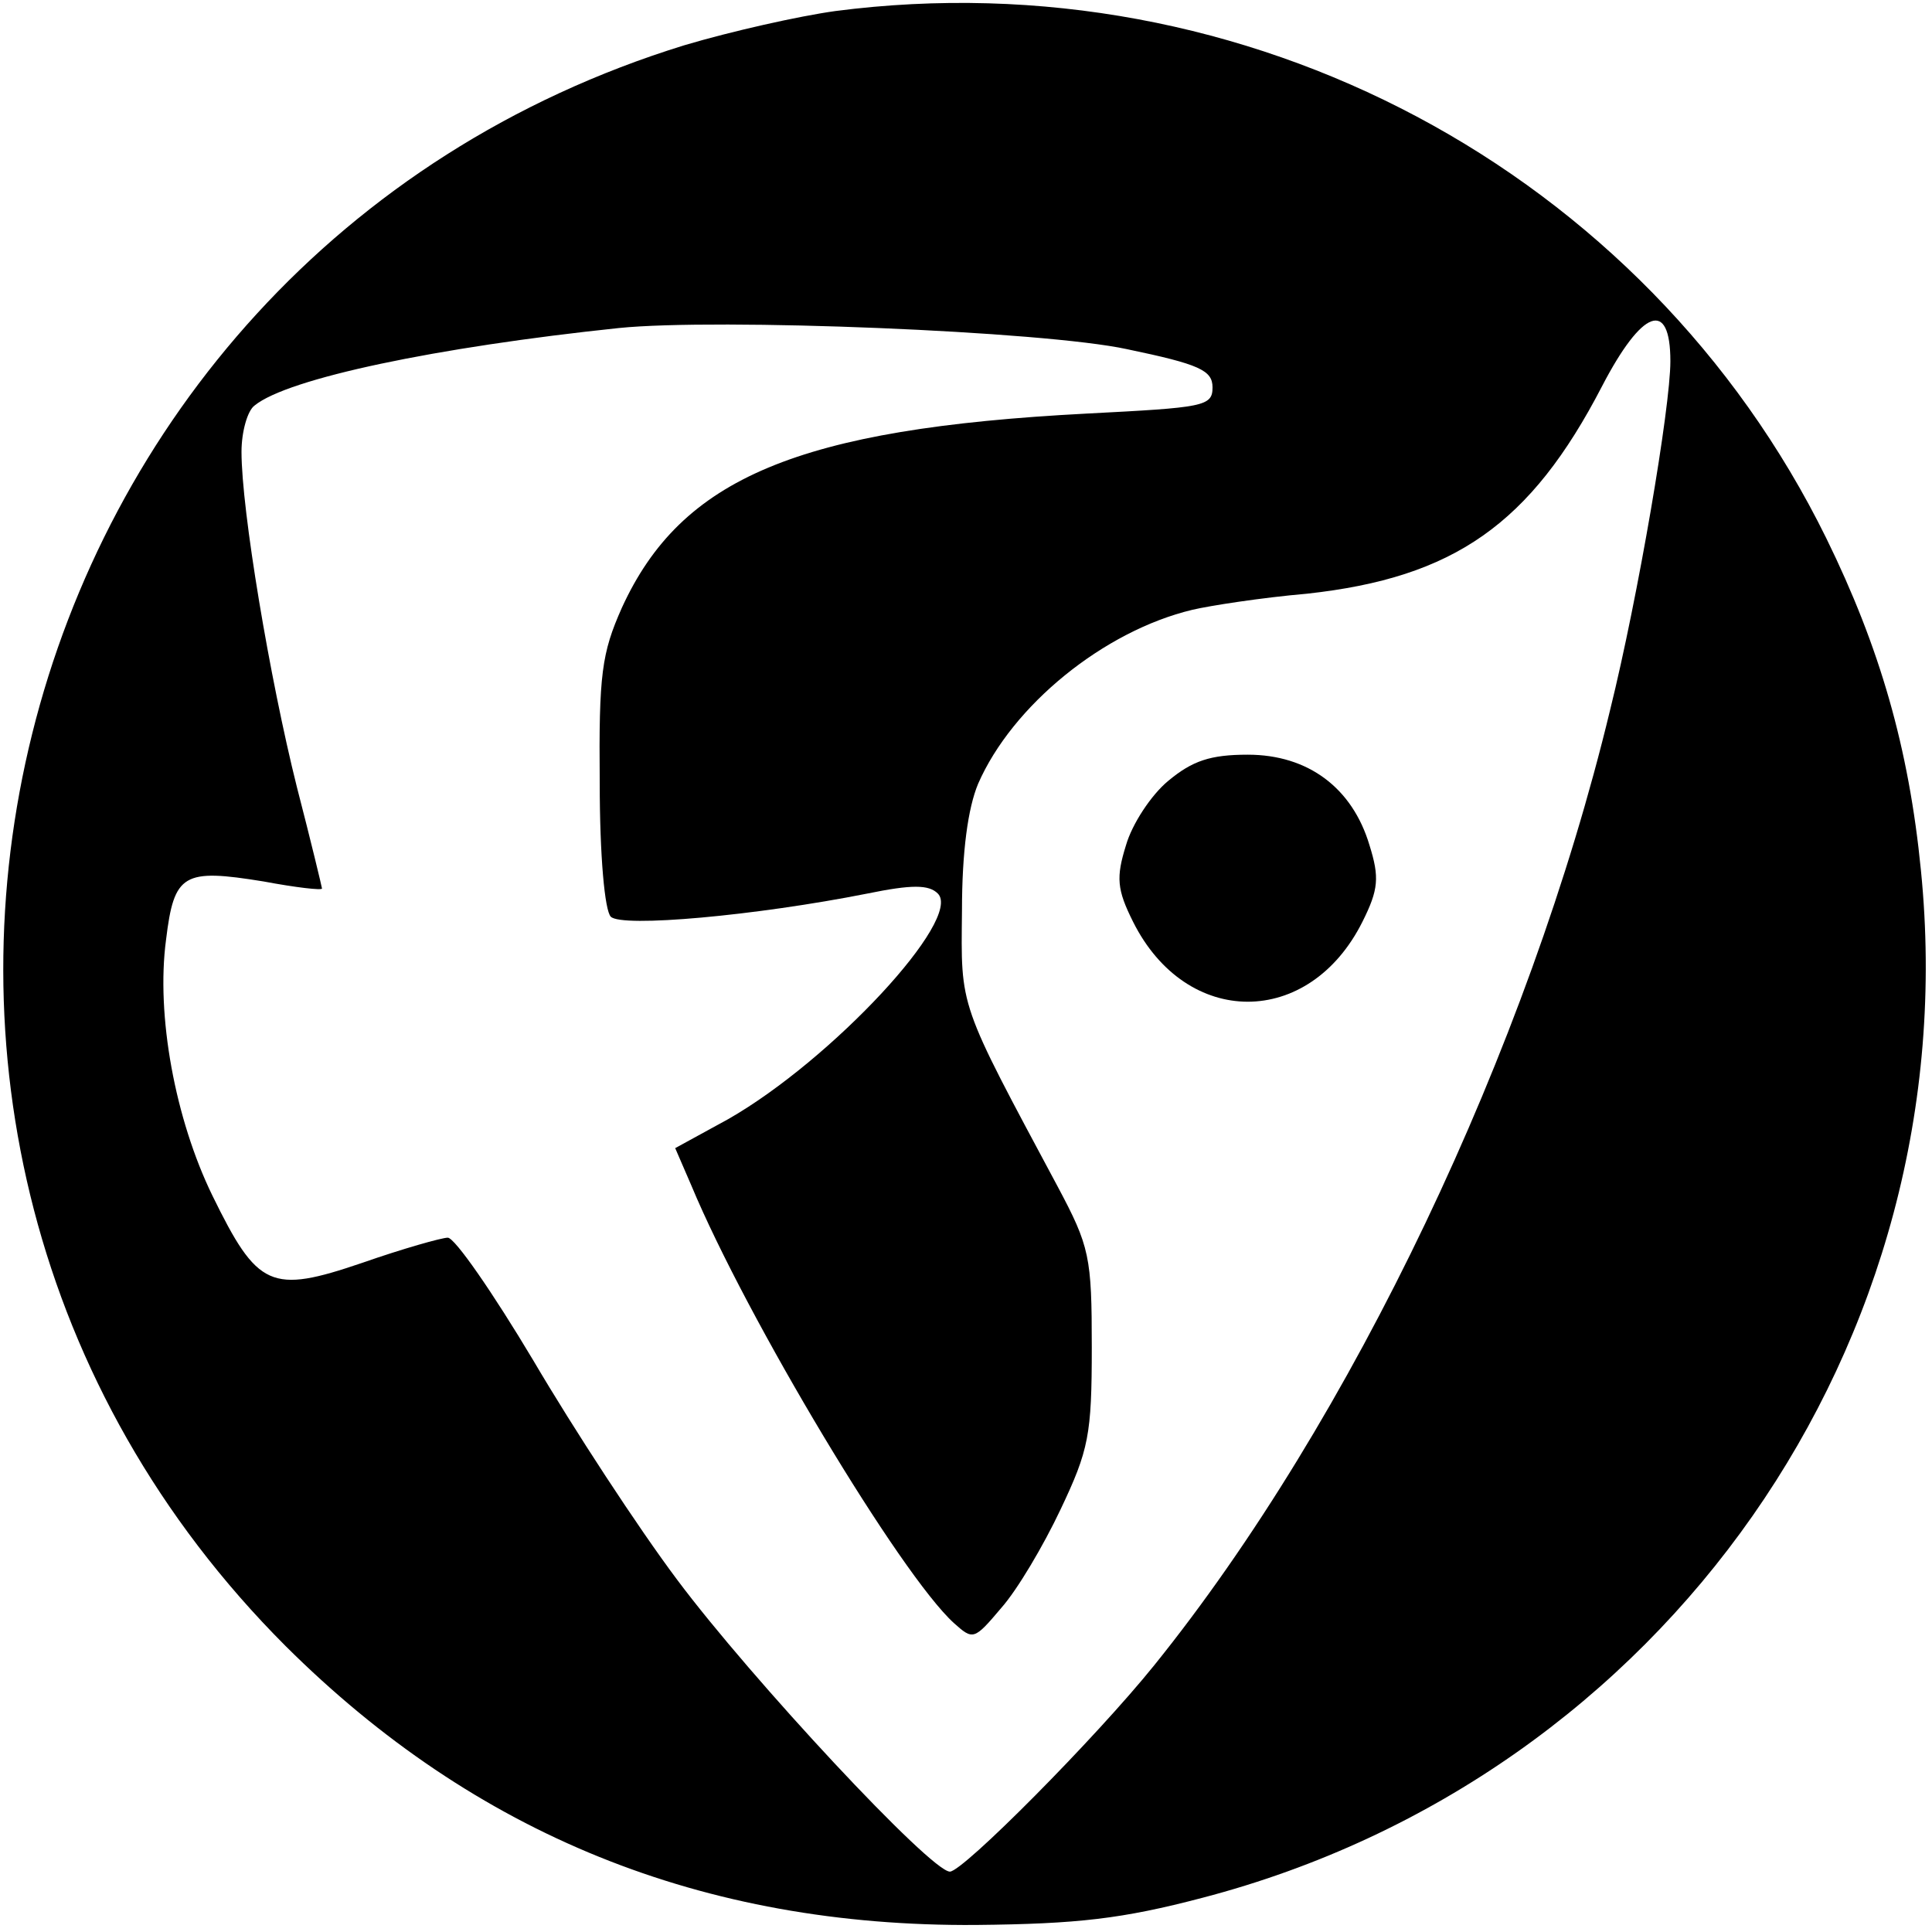<?xml version="1.0" standalone="no"?>
<!DOCTYPE svg PUBLIC "-//W3C//DTD SVG 20010904//EN"
 "http://www.w3.org/TR/2001/REC-SVG-20010904/DTD/svg10.dtd">
<svg version="1.0" xmlns="http://www.w3.org/2000/svg"
 width="192pt" height="192pt" viewBox="0 0 192 192"
 preserveAspectRatio="xMidYMid meet">

<g transform="translate(0,192) scale(0.1,-0.1)"
fill="#000000" stroke="none">
<path d="M830 1909 c-36 -5 -103 -20 -150 -34 -690 -213 -906 -1081 -396
-1591 188 -187 414 -279 686 -277 101 1 145 6 225 27 459 120 761 552 714
1021 -12 122 -41 222 -94 330 -180 366 -577 577 -985 524z m290 -336 c72 -15
85 -21 85 -38 0 -19 -9 -20 -125 -26 -287 -15 -403 -64 -462 -193 -20 -45 -23
-66 -22 -174 0 -73 5 -127 11 -133 11 -11 144 1 255 23 44 9 61 9 70 0 25 -25
-105 -165 -208 -224 l-53 -29 16 -37 c55 -132 208 -387 261 -435 19 -17 20
-17 47 15 16 18 42 62 59 98 28 59 31 74 31 161 0 90 -2 100 -34 160 -99 185
-96 176 -95 274 0 59 6 102 16 126 34 78 125 152 213 173 17 4 68 12 114 16
146 16 222 69 293 206 40 77 68 87 68 25 0 -46 -32 -234 -60 -347 -81 -336
-257 -706 -453 -949 -58 -72 -190 -205 -203 -205 -19 0 -197 191 -271 290 -39
52 -103 150 -143 218 -40 67 -78 122 -85 122 -6 0 -45 -11 -85 -25 -91 -31
-104 -25 -149 67 -37 76 -56 179 -46 254 8 66 17 71 97 58 32 -6 58 -9 58 -7
0 1 -11 47 -25 101 -27 108 -55 275 -55 333 0 20 6 41 13 46 33 27 181 58 362
77 98 10 422 -3 505 -21z"/>
<path d="M1161 1144 c-17 -14 -36 -43 -42 -64 -10 -32 -9 -44 7 -76 53 -106
175 -106 228 0 16 32 17 44 7 76 -17 57 -61 90 -121 90 -37 0 -55 -6 -79 -26z"/>
</g>
</svg>
